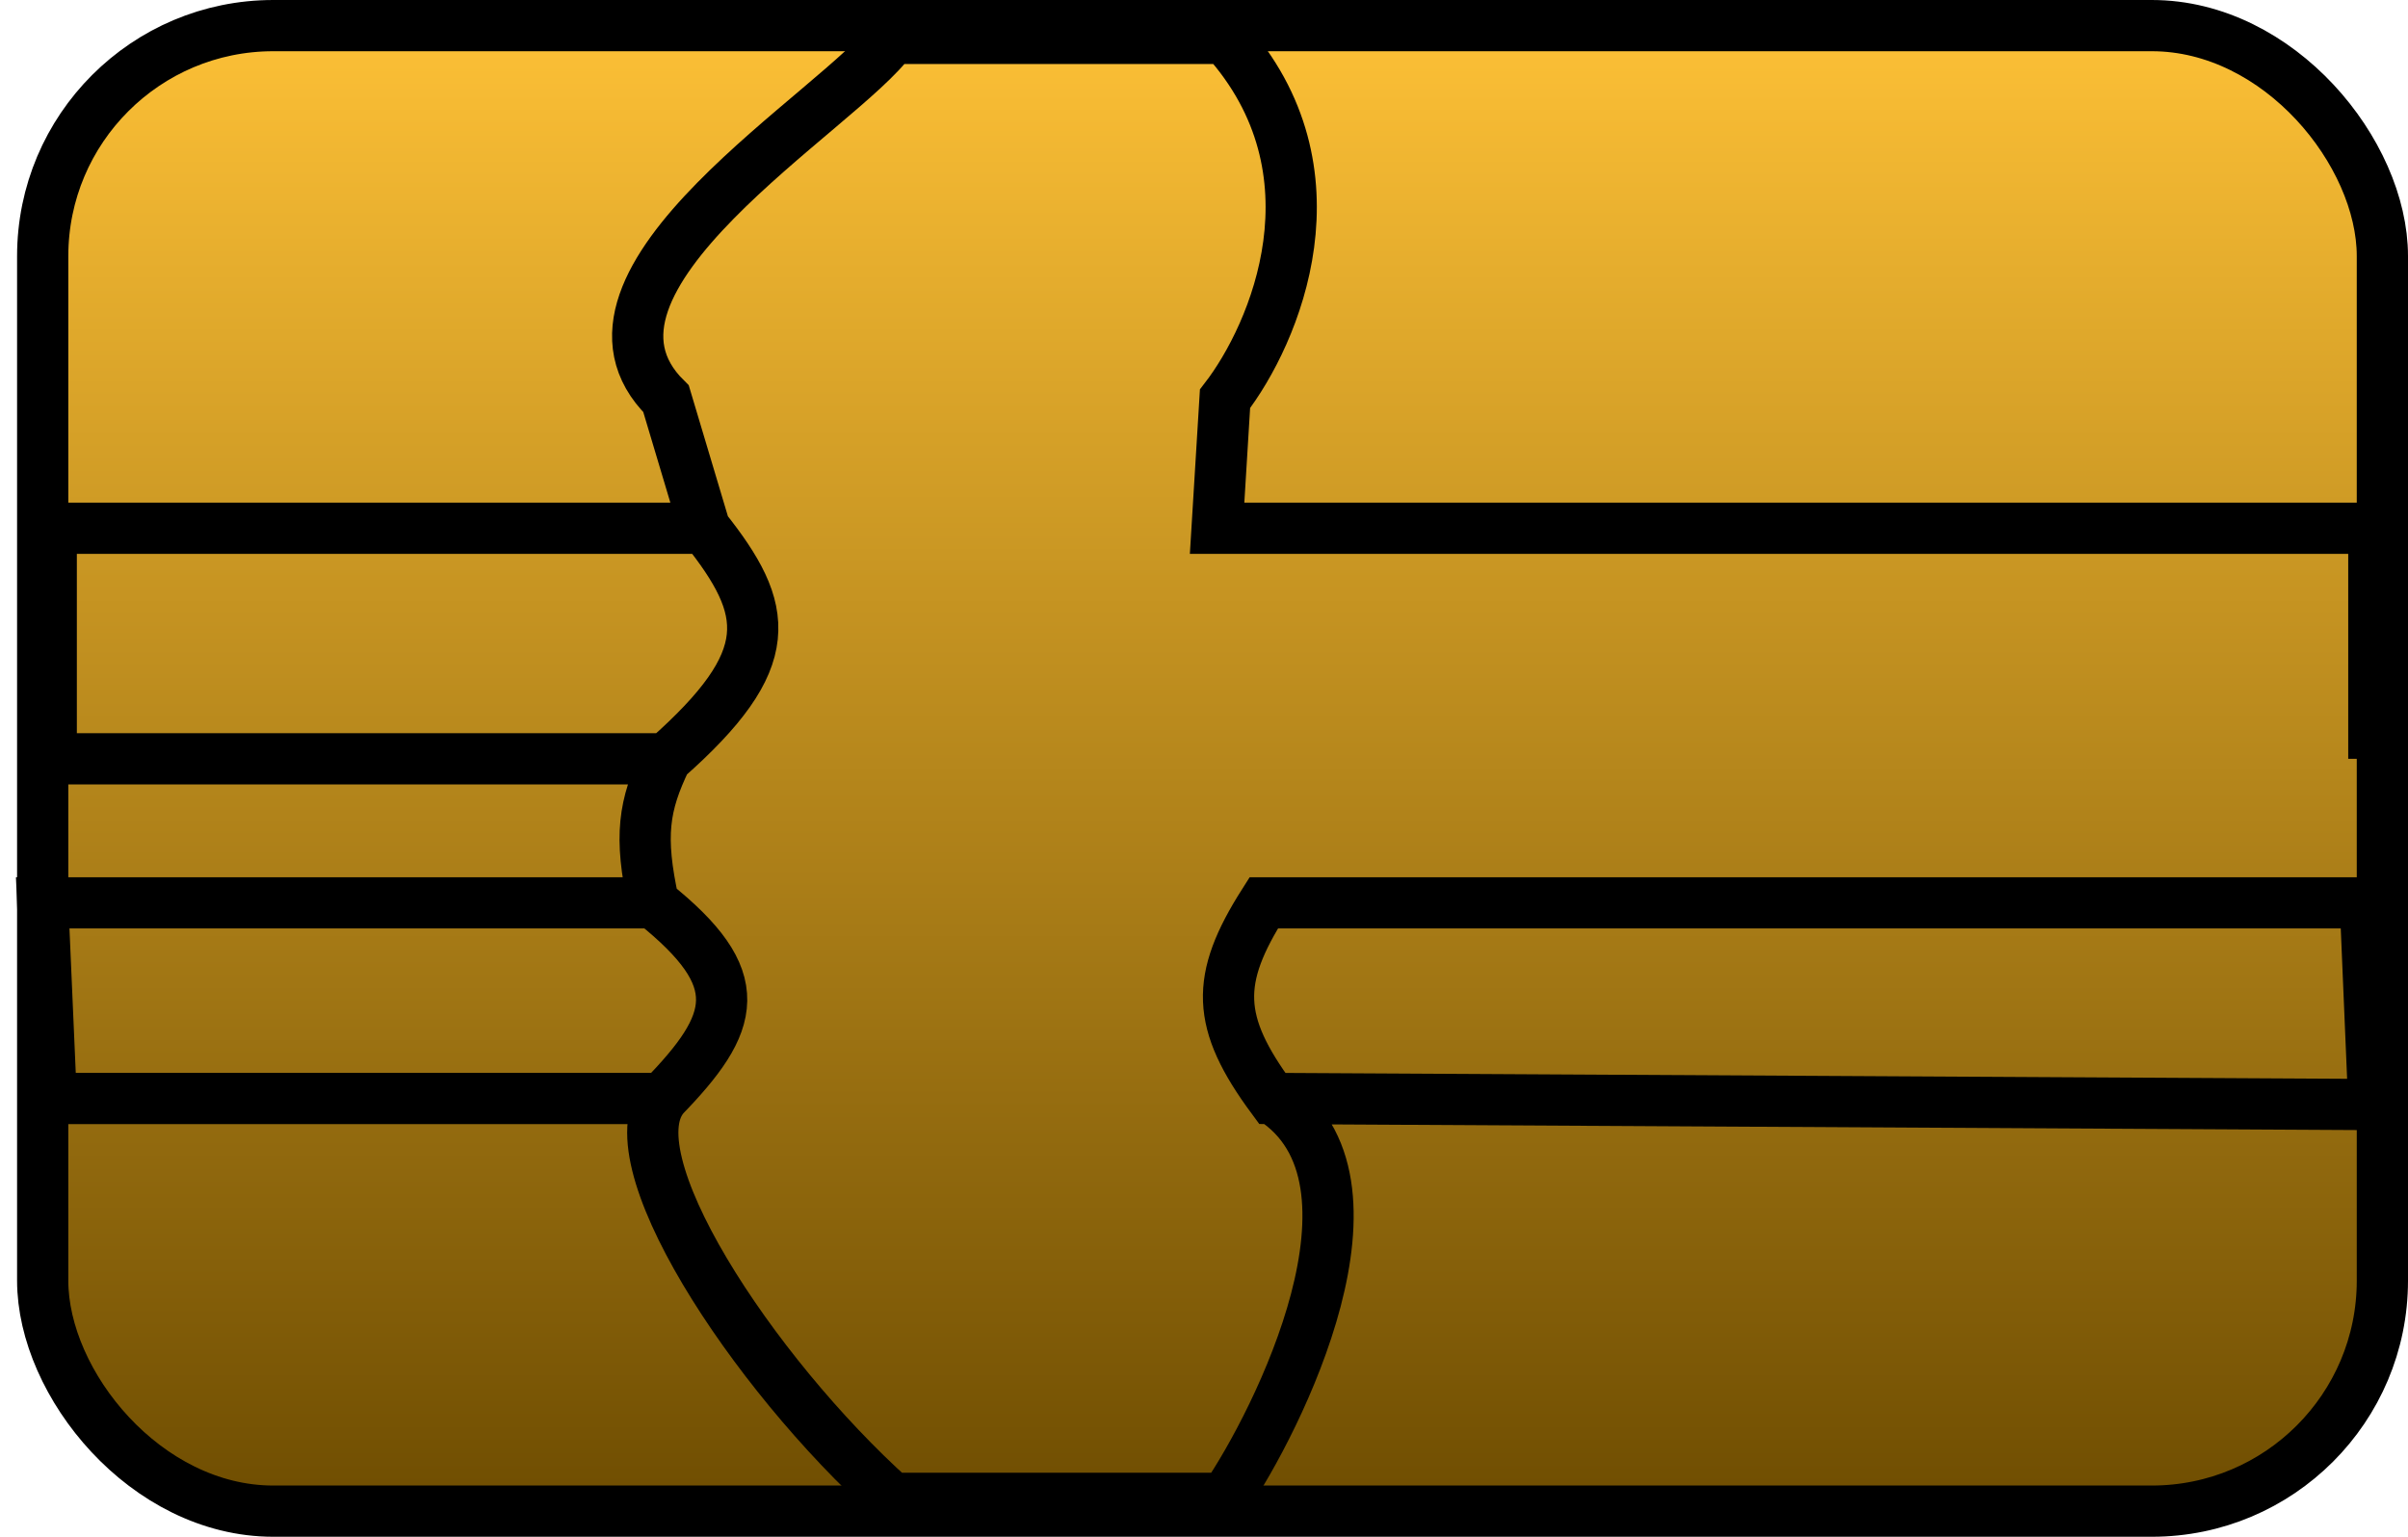<svg width="141" height="90" viewBox="0 0 141 90" fill="none" xmlns="http://www.w3.org/2000/svg">
<rect x="2.5" y="1.5" width="137" height="87" rx="13.5" fill="url(#paint0_linear)" stroke="black" stroke-width="3"/>
<path d="M41.267 30.938L39 23.354C31.981 16.428 49.308 6.399 52.233 2.25H71.731C78.751 10.042 74.656 19.567 71.731 23.354L71.267 30.938H139V44.438M41.267 30.938H3V44.438H31H39M41.267 30.938C45.08 35.74 45.63 38.59 39 44.438M39 44.438C37.685 47.173 37.412 48.959 38.267 52.875M38.267 52.875H2.5L3 64.332H38.767M38.267 52.875C43.861 57.344 43.141 59.854 38.767 64.332M38.767 64.332L39 64.091C35.588 67.519 44.044 80.391 52.233 87.75H71.731C74.818 83.24 81.908 69.094 74.498 64.332M74.498 64.332L139 64.688L138.5 52.875H73.998C71.149 57.357 71.196 59.861 74.498 64.332Z" stroke="black" stroke-width="3"/>
<defs>
<linearGradient id="paint0_linear" x1="71" y1="0" x2="71" y2="90" gradientUnits="userSpaceOnUse">
<stop stop-color="#FFC237"/>
<stop offset="1" stop-color="#6C4B00"/>
</linearGradient>
</defs>
</svg>
